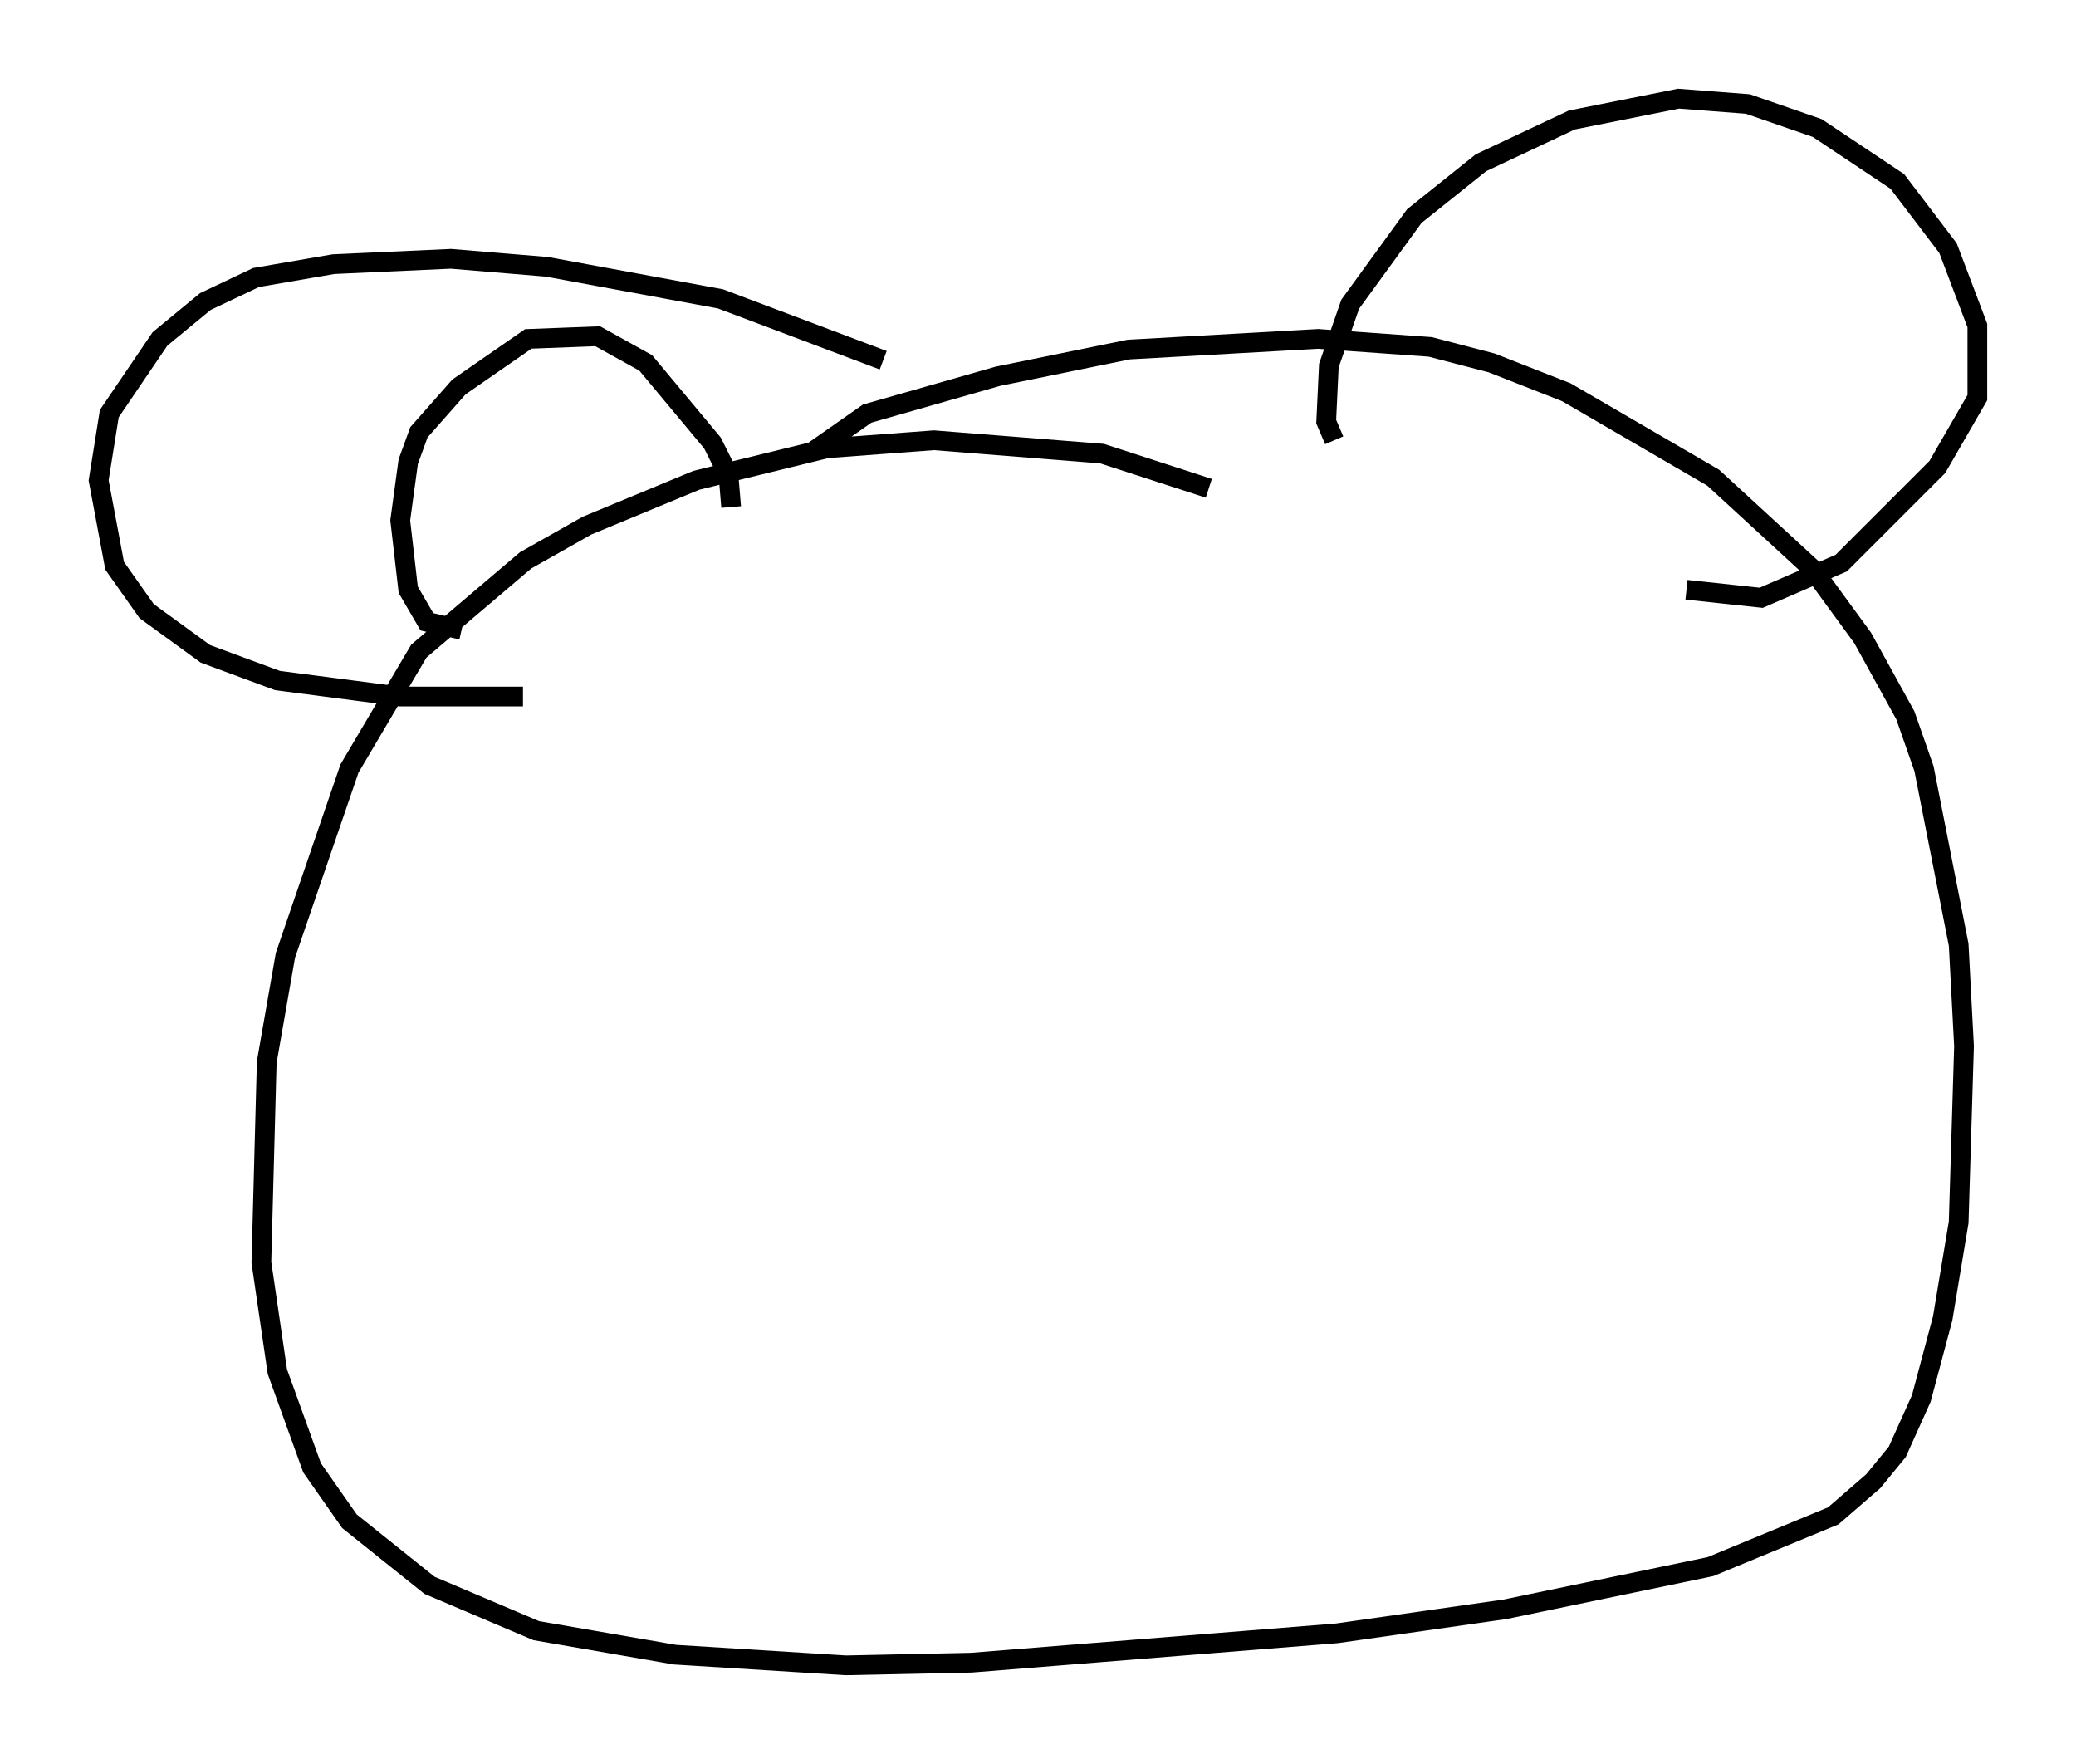 <?xml version="1.0" encoding="utf-8" ?>
<svg baseProfile="full" height="89.431" version="1.1" width="105.263" xmlns="http://www.w3.org/2000/svg" xmlns:ev="http://www.w3.org/2001/xml-events" xmlns:xlink="http://www.w3.org/1999/xlink"><defs /><rect fill="white" height="89.431" width="105.263" x="0" y="0" /><path d="M65.622, 27.598 m-4.33, -2.842 l-5.413, -1.759 -8.525, -0.677 l-5.413, 0.406 -6.631, 1.624 l-5.548, 2.3 -3.112, 1.759 l-5.413, 4.601 -3.518, 5.954 l-3.248, 9.472 -0.947, 5.413 l-0.271, 10.149 0.812, 5.548 l1.759, 4.871 1.894, 2.706 l4.059, 3.248 5.413, 2.3 l7.036, 1.218 8.66, 0.541 l6.36, -0.135 18.538, -1.488 l8.525, -1.218 10.419, -2.165 l6.225, -2.571 2.03, -1.759 l1.218, -1.488 1.218, -2.706 l1.083, -4.059 0.812, -4.871 l0.271, -8.931 -0.271, -5.142 l-1.759, -8.931 -0.947, -2.706 l-2.165, -3.924 -2.571, -3.518 l-5.007, -4.601 -7.442, -4.33 l-3.789, -1.488 -3.112, -0.812 l-5.683, -0.406 -9.607, 0.541 l-6.631, 1.353 -6.631, 1.894 l-2.706, 1.894 m26.387, -0.541 l-0.406, -0.947 0.135, -2.842 l1.083, -3.112 3.248, -4.465 l3.383, -2.706 4.601, -2.165 l5.413, -1.083 3.518, 0.271 l3.518, 1.218 4.059, 2.706 l2.571, 3.383 1.488, 3.924 l0.0, 3.654 -2.03, 3.518 l-4.871, 4.871 -4.059, 1.759 l-3.789, -0.406 m-40.73, -11.637 l-8.254, -3.112 -8.796, -1.624 l-4.871, -0.406 -5.954, 0.271 l-3.924, 0.677 -2.571, 1.218 l-2.3, 1.894 -2.571, 3.789 l-0.541, 3.383 0.812, 4.33 l1.624, 2.3 2.977, 2.165 l3.654, 1.353 6.225, 0.812 l6.225, 0.0 m-3.112, -3.383 l-1.759, -0.406 -0.947, -1.624 l-0.406, -3.518 0.406, -2.977 l0.541, -1.488 2.03, -2.3 l3.518, -2.436 3.518, -0.135 l2.436, 1.353 3.383, 4.059 l0.812, 1.624 0.135, 1.624 " fill="none" stroke="black" stroke-width="1" /></svg>